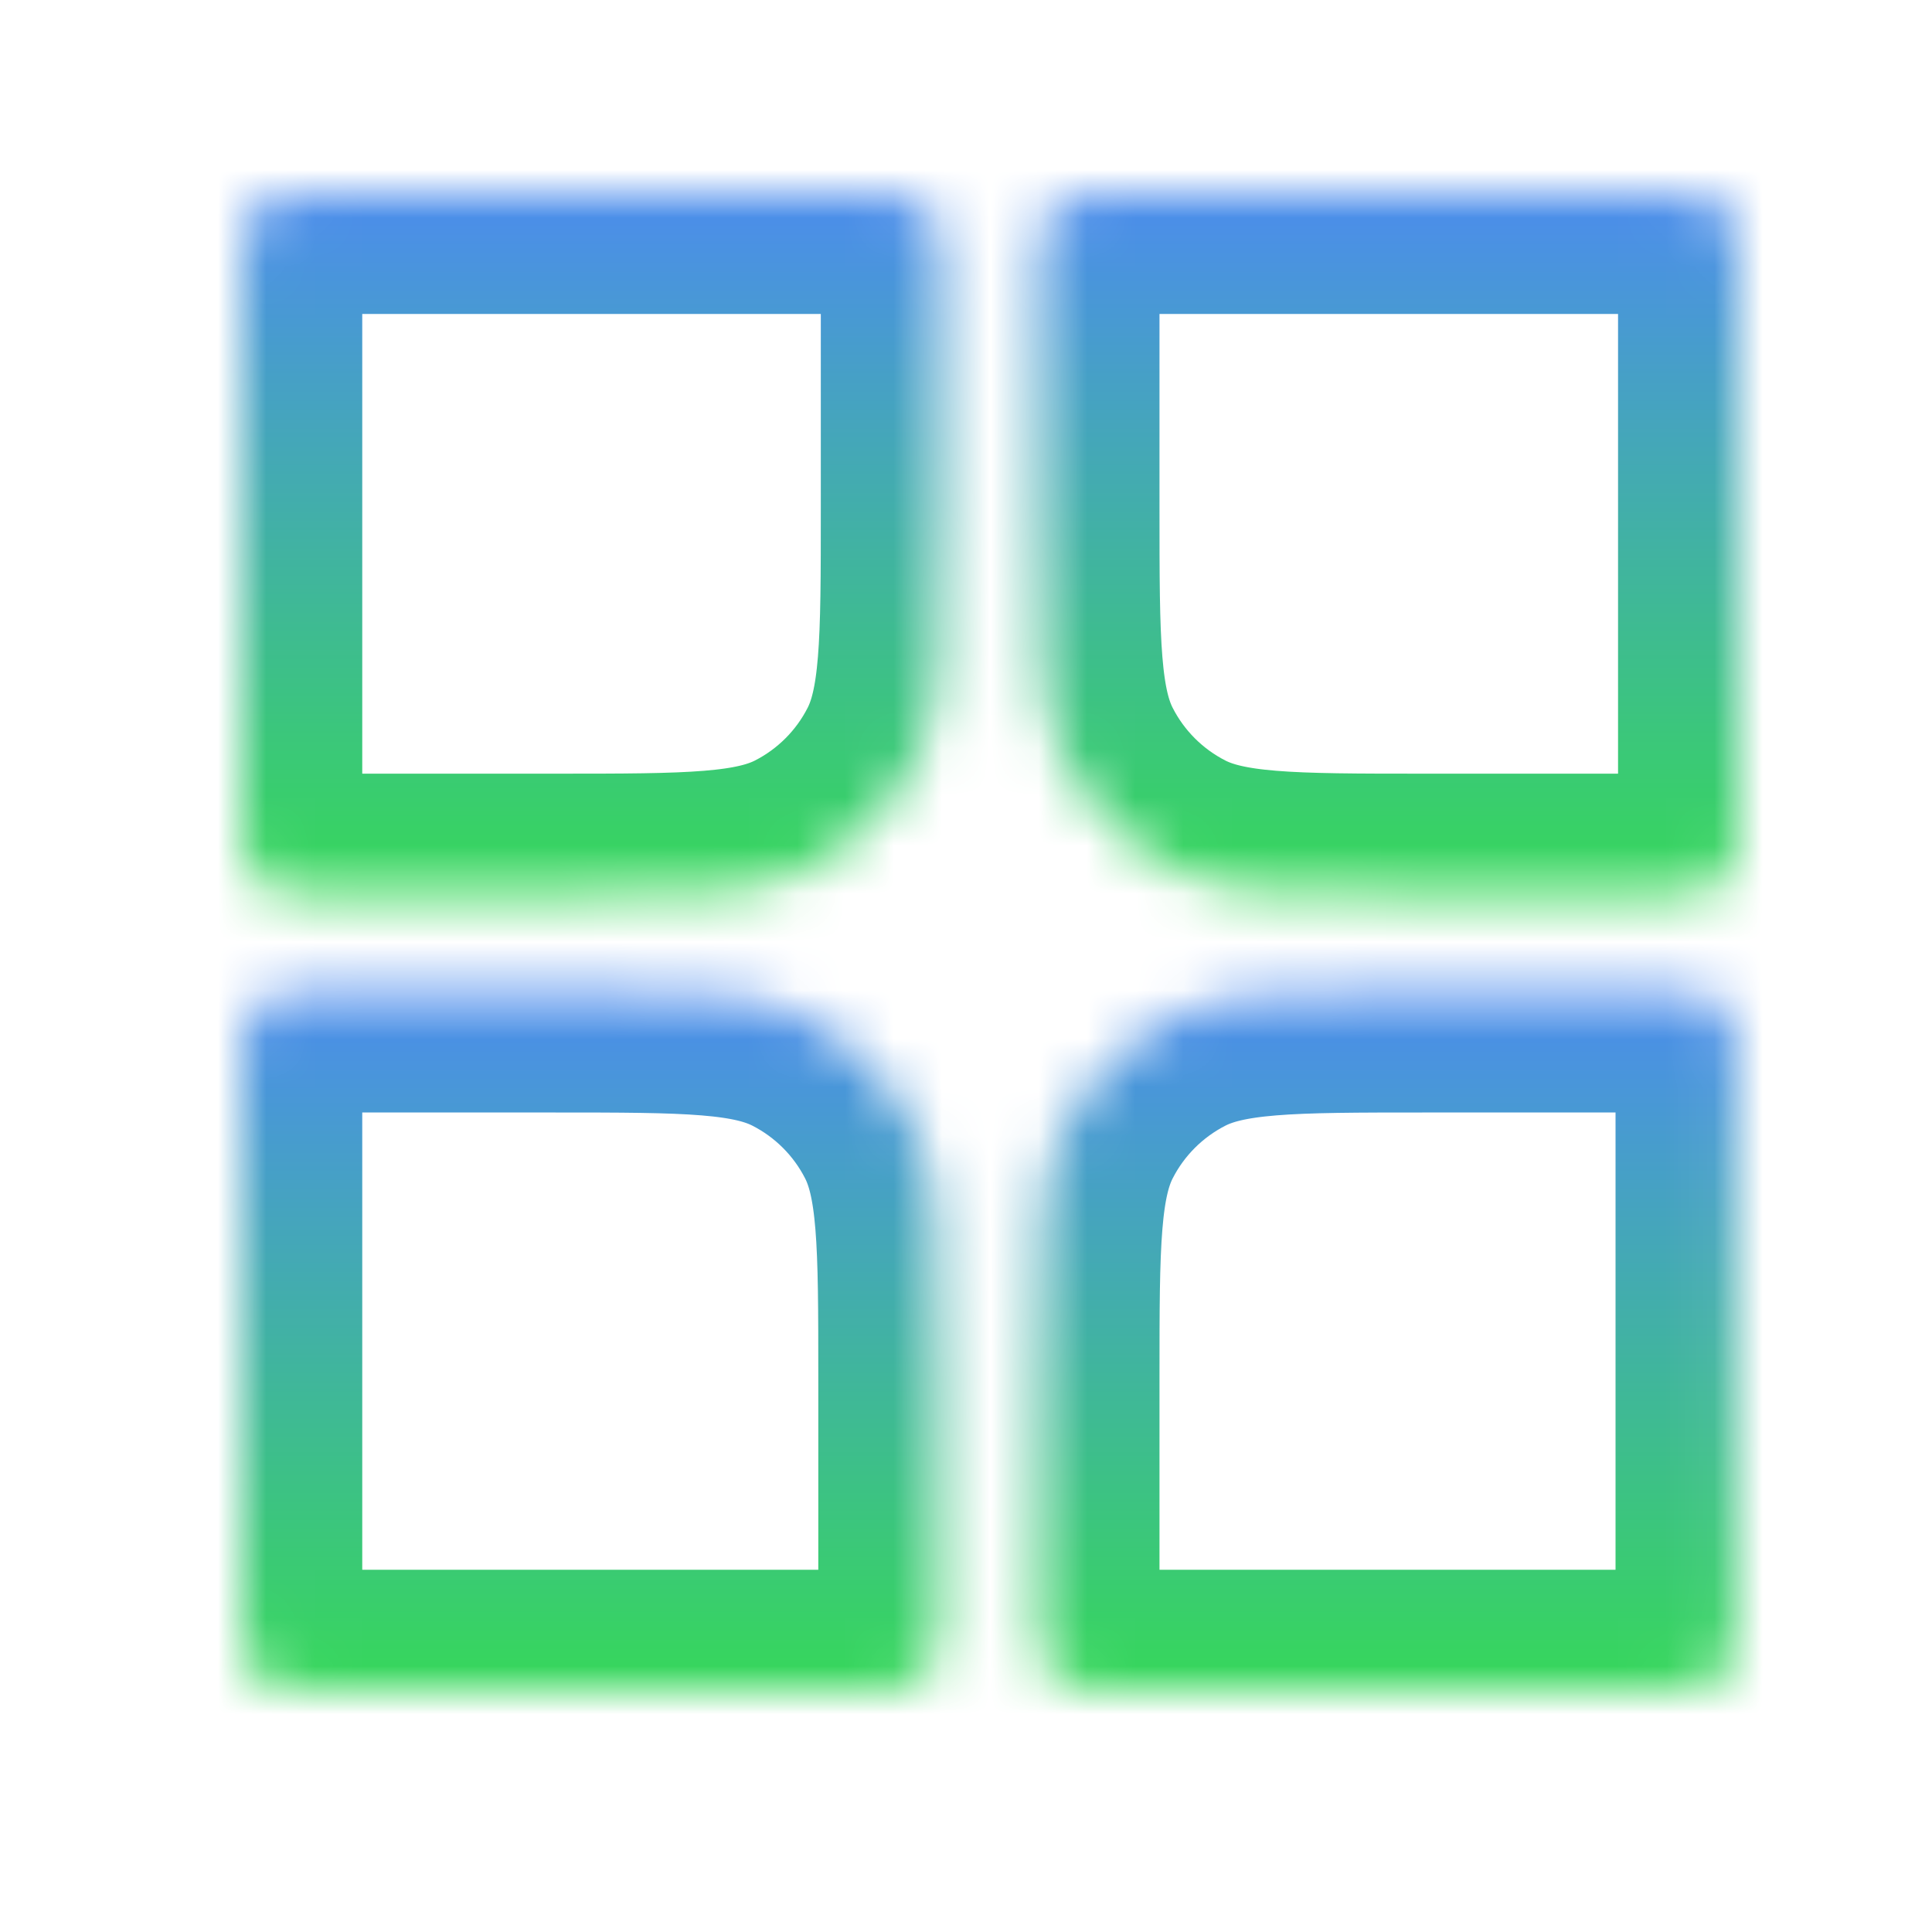 <svg width="40" height="40" viewBox="0 0 40 40" fill="none" xmlns="http://www.w3.org/2000/svg">
<mask id="path-1-inside-1_3_691" fill="white">
<path d="M21.506 28.533C21.506 25.733 21.506 24.333 22.051 23.263C22.53 22.323 23.295 21.558 24.236 21.078C25.306 20.533 26.706 20.533 29.506 20.533H34.348C34.908 20.533 35.188 20.533 35.402 20.642C35.59 20.738 35.743 20.891 35.839 21.079C35.948 21.293 35.948 21.573 35.948 22.133V33.4C35.948 33.96 35.948 34.24 35.839 34.454C35.743 34.642 35.59 34.795 35.402 34.891C35.188 35 34.908 35 34.348 35H23.106C22.546 35 22.266 35 22.052 34.891C21.864 34.795 21.711 34.642 21.615 34.454C21.506 34.24 21.506 33.96 21.506 33.4V28.533Z"/>
</mask>
<path d="M21.506 28.533C21.506 25.733 21.506 24.333 22.051 23.263C22.53 22.323 23.295 21.558 24.236 21.078C25.306 20.533 26.706 20.533 29.506 20.533H34.348C34.908 20.533 35.188 20.533 35.402 20.642C35.59 20.738 35.743 20.891 35.839 21.079C35.948 21.293 35.948 21.573 35.948 22.133V33.4C35.948 33.96 35.948 34.24 35.839 34.454C35.743 34.642 35.59 34.795 35.402 34.891C35.188 35 34.908 35 34.348 35H23.106C22.546 35 22.266 35 22.052 34.891C21.864 34.795 21.711 34.642 21.615 34.454C21.506 34.24 21.506 33.96 21.506 33.4V28.533Z" stroke="url(#paint0_linear_3_691)" stroke-width="5" mask="url(#path-1-inside-1_3_691)"/>
<mask id="path-2-inside-2_3_691" fill="white">
<path d="M5 22.133C5 21.573 5 21.293 5.109 21.079C5.205 20.891 5.358 20.738 5.546 20.642C5.76 20.533 6.04 20.533 6.6 20.533H11.442C14.242 20.533 15.643 20.533 16.712 21.078C17.653 21.558 18.418 22.323 18.897 23.263C19.442 24.333 19.442 25.733 19.442 28.533V33.4C19.442 33.96 19.442 34.24 19.333 34.454C19.237 34.642 19.084 34.795 18.896 34.891C18.682 35 18.402 35 17.842 35H6.6C6.04 35 5.76 35 5.546 34.891C5.358 34.795 5.205 34.642 5.109 34.454C5 34.24 5 33.96 5 33.4V22.133Z"/>
</mask>
<path d="M5 22.133C5 21.573 5 21.293 5.109 21.079C5.205 20.891 5.358 20.738 5.546 20.642C5.76 20.533 6.04 20.533 6.6 20.533H11.442C14.242 20.533 15.643 20.533 16.712 21.078C17.653 21.558 18.418 22.323 18.897 23.263C19.442 24.333 19.442 25.733 19.442 28.533V33.4C19.442 33.96 19.442 34.24 19.333 34.454C19.237 34.642 19.084 34.795 18.896 34.891C18.682 35 18.402 35 17.842 35H6.6C6.04 35 5.76 35 5.546 34.891C5.358 34.795 5.205 34.642 5.109 34.454C5 34.24 5 33.96 5 33.4V22.133Z" stroke="url(#paint1_linear_3_691)" stroke-width="5" mask="url(#path-2-inside-2_3_691)"/>
<mask id="path-3-inside-3_3_691" fill="white">
<path d="M5 5.6C5 5.04 5 4.76 5.109 4.546C5.205 4.358 5.358 4.205 5.546 4.109C5.76 4 6.04 4 6.6 4H17.894C18.454 4 18.734 4 18.948 4.109C19.136 4.205 19.289 4.358 19.385 4.546C19.494 4.76 19.494 5.04 19.494 5.6V10.518C19.494 13.319 19.494 14.719 18.949 15.789C18.47 16.729 17.705 17.494 16.764 17.974C15.694 18.518 14.294 18.518 11.494 18.518H6.6C6.04 18.518 5.76 18.518 5.546 18.41C5.358 18.314 5.205 18.161 5.109 17.973C5 17.759 5 17.479 5 16.919V5.6Z"/>
</mask>
<path d="M5 5.6C5 5.04 5 4.76 5.109 4.546C5.205 4.358 5.358 4.205 5.546 4.109C5.76 4 6.04 4 6.6 4H17.894C18.454 4 18.734 4 18.948 4.109C19.136 4.205 19.289 4.358 19.385 4.546C19.494 4.76 19.494 5.04 19.494 5.6V10.518C19.494 13.319 19.494 14.719 18.949 15.789C18.47 16.729 17.705 17.494 16.764 17.974C15.694 18.518 14.294 18.518 11.494 18.518H6.6C6.04 18.518 5.76 18.518 5.546 18.41C5.358 18.314 5.205 18.161 5.109 17.973C5 17.759 5 17.479 5 16.919V5.6Z" stroke="url(#paint2_linear_3_691)" stroke-width="5" mask="url(#path-3-inside-3_3_691)"/>
<mask id="path-4-inside-4_3_691" fill="white">
<path d="M21.506 5.6C21.506 5.04 21.506 4.76 21.615 4.546C21.711 4.358 21.864 4.205 22.052 4.109C22.266 4 22.546 4 23.106 4H34.4C34.96 4 35.24 4 35.454 4.109C35.642 4.205 35.795 4.358 35.891 4.546C36 4.76 36 5.04 36 5.6V16.919C36 17.479 36 17.759 35.891 17.973C35.795 18.161 35.642 18.314 35.454 18.41C35.24 18.518 34.96 18.518 34.4 18.518H29.506C26.706 18.518 25.306 18.518 24.236 17.974C23.295 17.494 22.53 16.729 22.051 15.789C21.506 14.719 21.506 13.319 21.506 10.518V5.6Z"/>
</mask>
<path d="M21.506 5.6C21.506 5.04 21.506 4.76 21.615 4.546C21.711 4.358 21.864 4.205 22.052 4.109C22.266 4 22.546 4 23.106 4H34.4C34.96 4 35.24 4 35.454 4.109C35.642 4.205 35.795 4.358 35.891 4.546C36 4.76 36 5.04 36 5.6V16.919C36 17.479 36 17.759 35.891 17.973C35.795 18.161 35.642 18.314 35.454 18.41C35.24 18.518 34.96 18.518 34.4 18.518H29.506C26.706 18.518 25.306 18.518 24.236 17.974C23.295 17.494 22.53 16.729 22.051 15.789C21.506 14.719 21.506 13.319 21.506 10.518V5.6Z" stroke="url(#paint3_linear_3_691)" stroke-width="5" mask="url(#path-4-inside-4_3_691)"/>
<defs>
<linearGradient id="paint0_linear_3_691" x1="28.727" y1="20.533" x2="28.727" y2="35" gradientUnits="userSpaceOnUse">
<stop stop-color="#4C8CED"/>
<stop offset="1" stop-color="#36D859"/>
</linearGradient>
<linearGradient id="paint1_linear_3_691" x1="12.221" y1="20.533" x2="12.221" y2="35" gradientUnits="userSpaceOnUse">
<stop stop-color="#4C8CED"/>
<stop offset="1" stop-color="#36D859"/>
</linearGradient>
<linearGradient id="paint2_linear_3_691" x1="12.247" y1="4" x2="12.247" y2="18.518" gradientUnits="userSpaceOnUse">
<stop stop-color="#4C8CED"/>
<stop offset="1" stop-color="#36D859"/>
</linearGradient>
<linearGradient id="paint3_linear_3_691" x1="28.753" y1="4" x2="28.753" y2="18.518" gradientUnits="userSpaceOnUse">
<stop stop-color="#4C8CED"/>
<stop offset="1" stop-color="#36D859"/>
</linearGradient>
</defs>
</svg>
